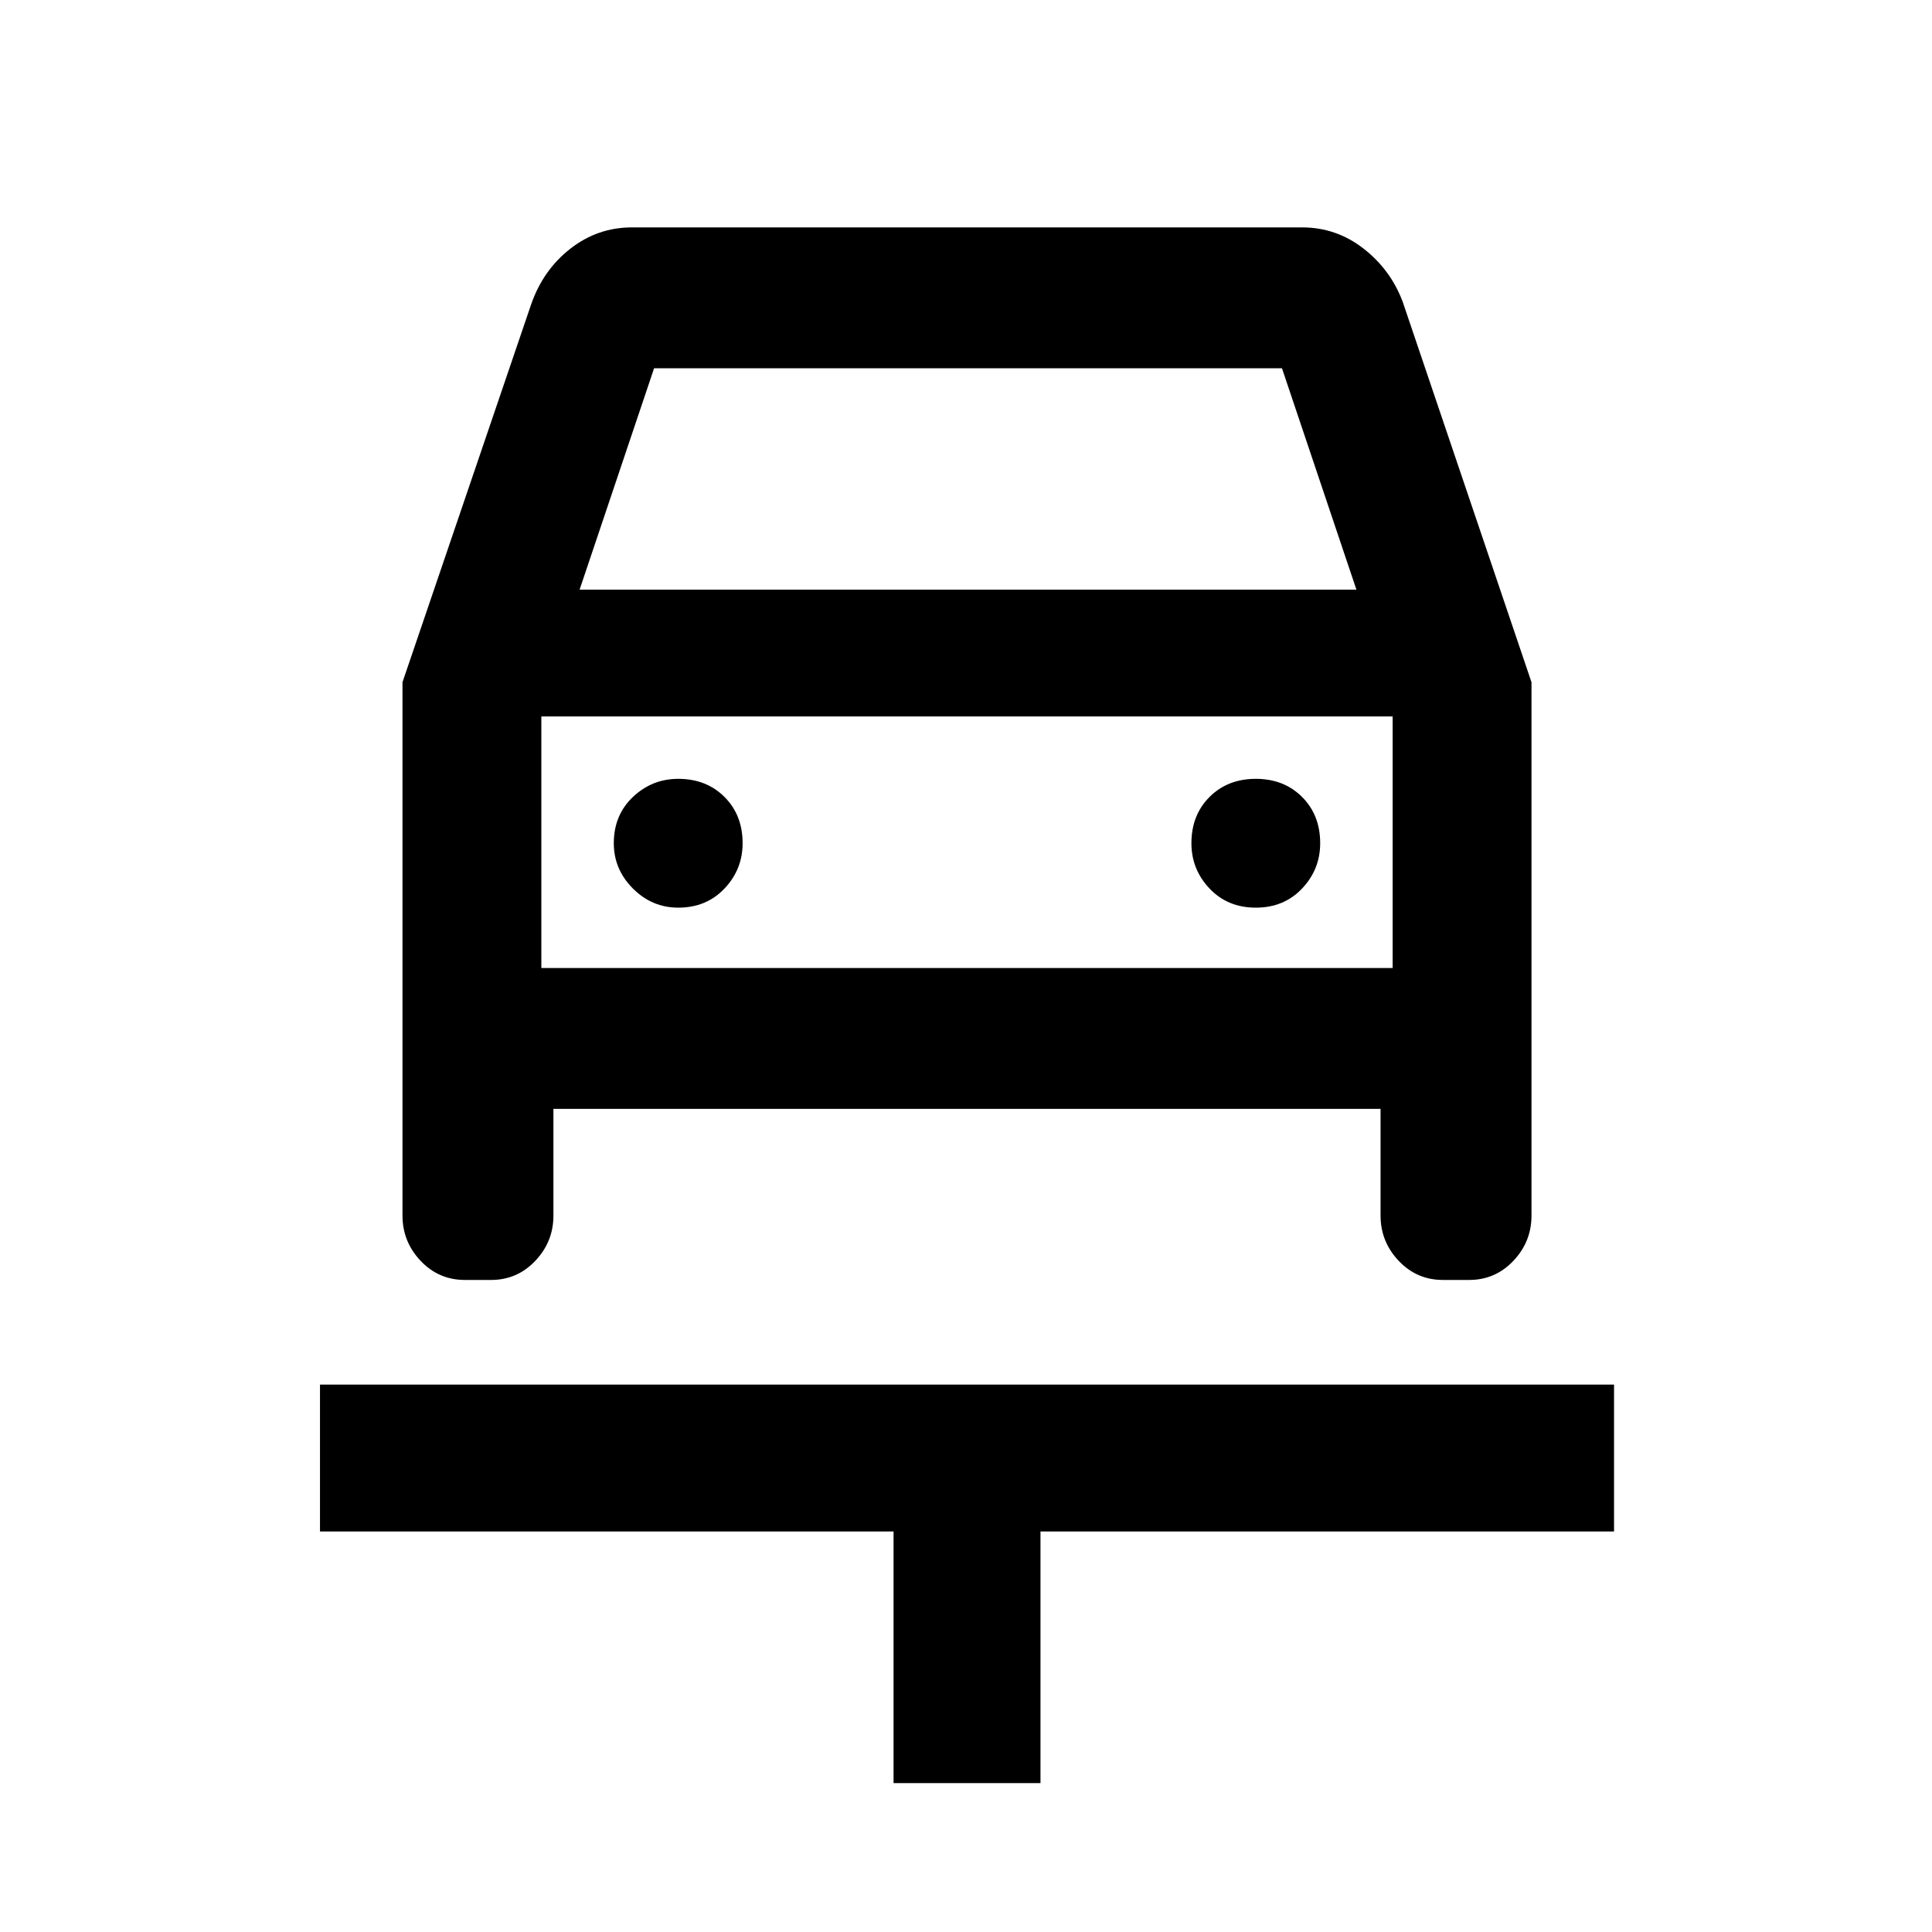 <svg xmlns="http://www.w3.org/2000/svg" height="40" width="40"><path d="M18.5 36.917v-5.209H6.625v-3.041h26.792v3.041H21.542v5.209Zm-4.458-18.125q.583 0 .958-.396t.375-.938q0-.583-.375-.958t-.958-.375q-.542 0-.938.375-.396.375-.396.958 0 .542.396.938.396.396.938.396Zm11.958 0q.583 0 .958-.396t.375-.938q0-.583-.375-.958T26 16.125q-.583 0-.958.375t-.375.958q0 .542.375.938.375.396.958.396ZM8.333 14.125 11 6.292q.25-.709.812-1.146.563-.438 1.271-.438h13.875q.709 0 1.271.438.563.437.813 1.104l2.666 7.875v11.042q0 .541-.375.937t-.916.396h-.542q-.542 0-.917-.396t-.375-.937v-2.209H11.458v2.209q0 .541-.375.937t-.916.396h-.542q-.542 0-.917-.396t-.375-.937ZM12 12.208h16.083l-1.541-4.583h-13Zm-.792 2.625v5.209Zm0 5.209h17.625v-5.209H11.208Z"/></svg>